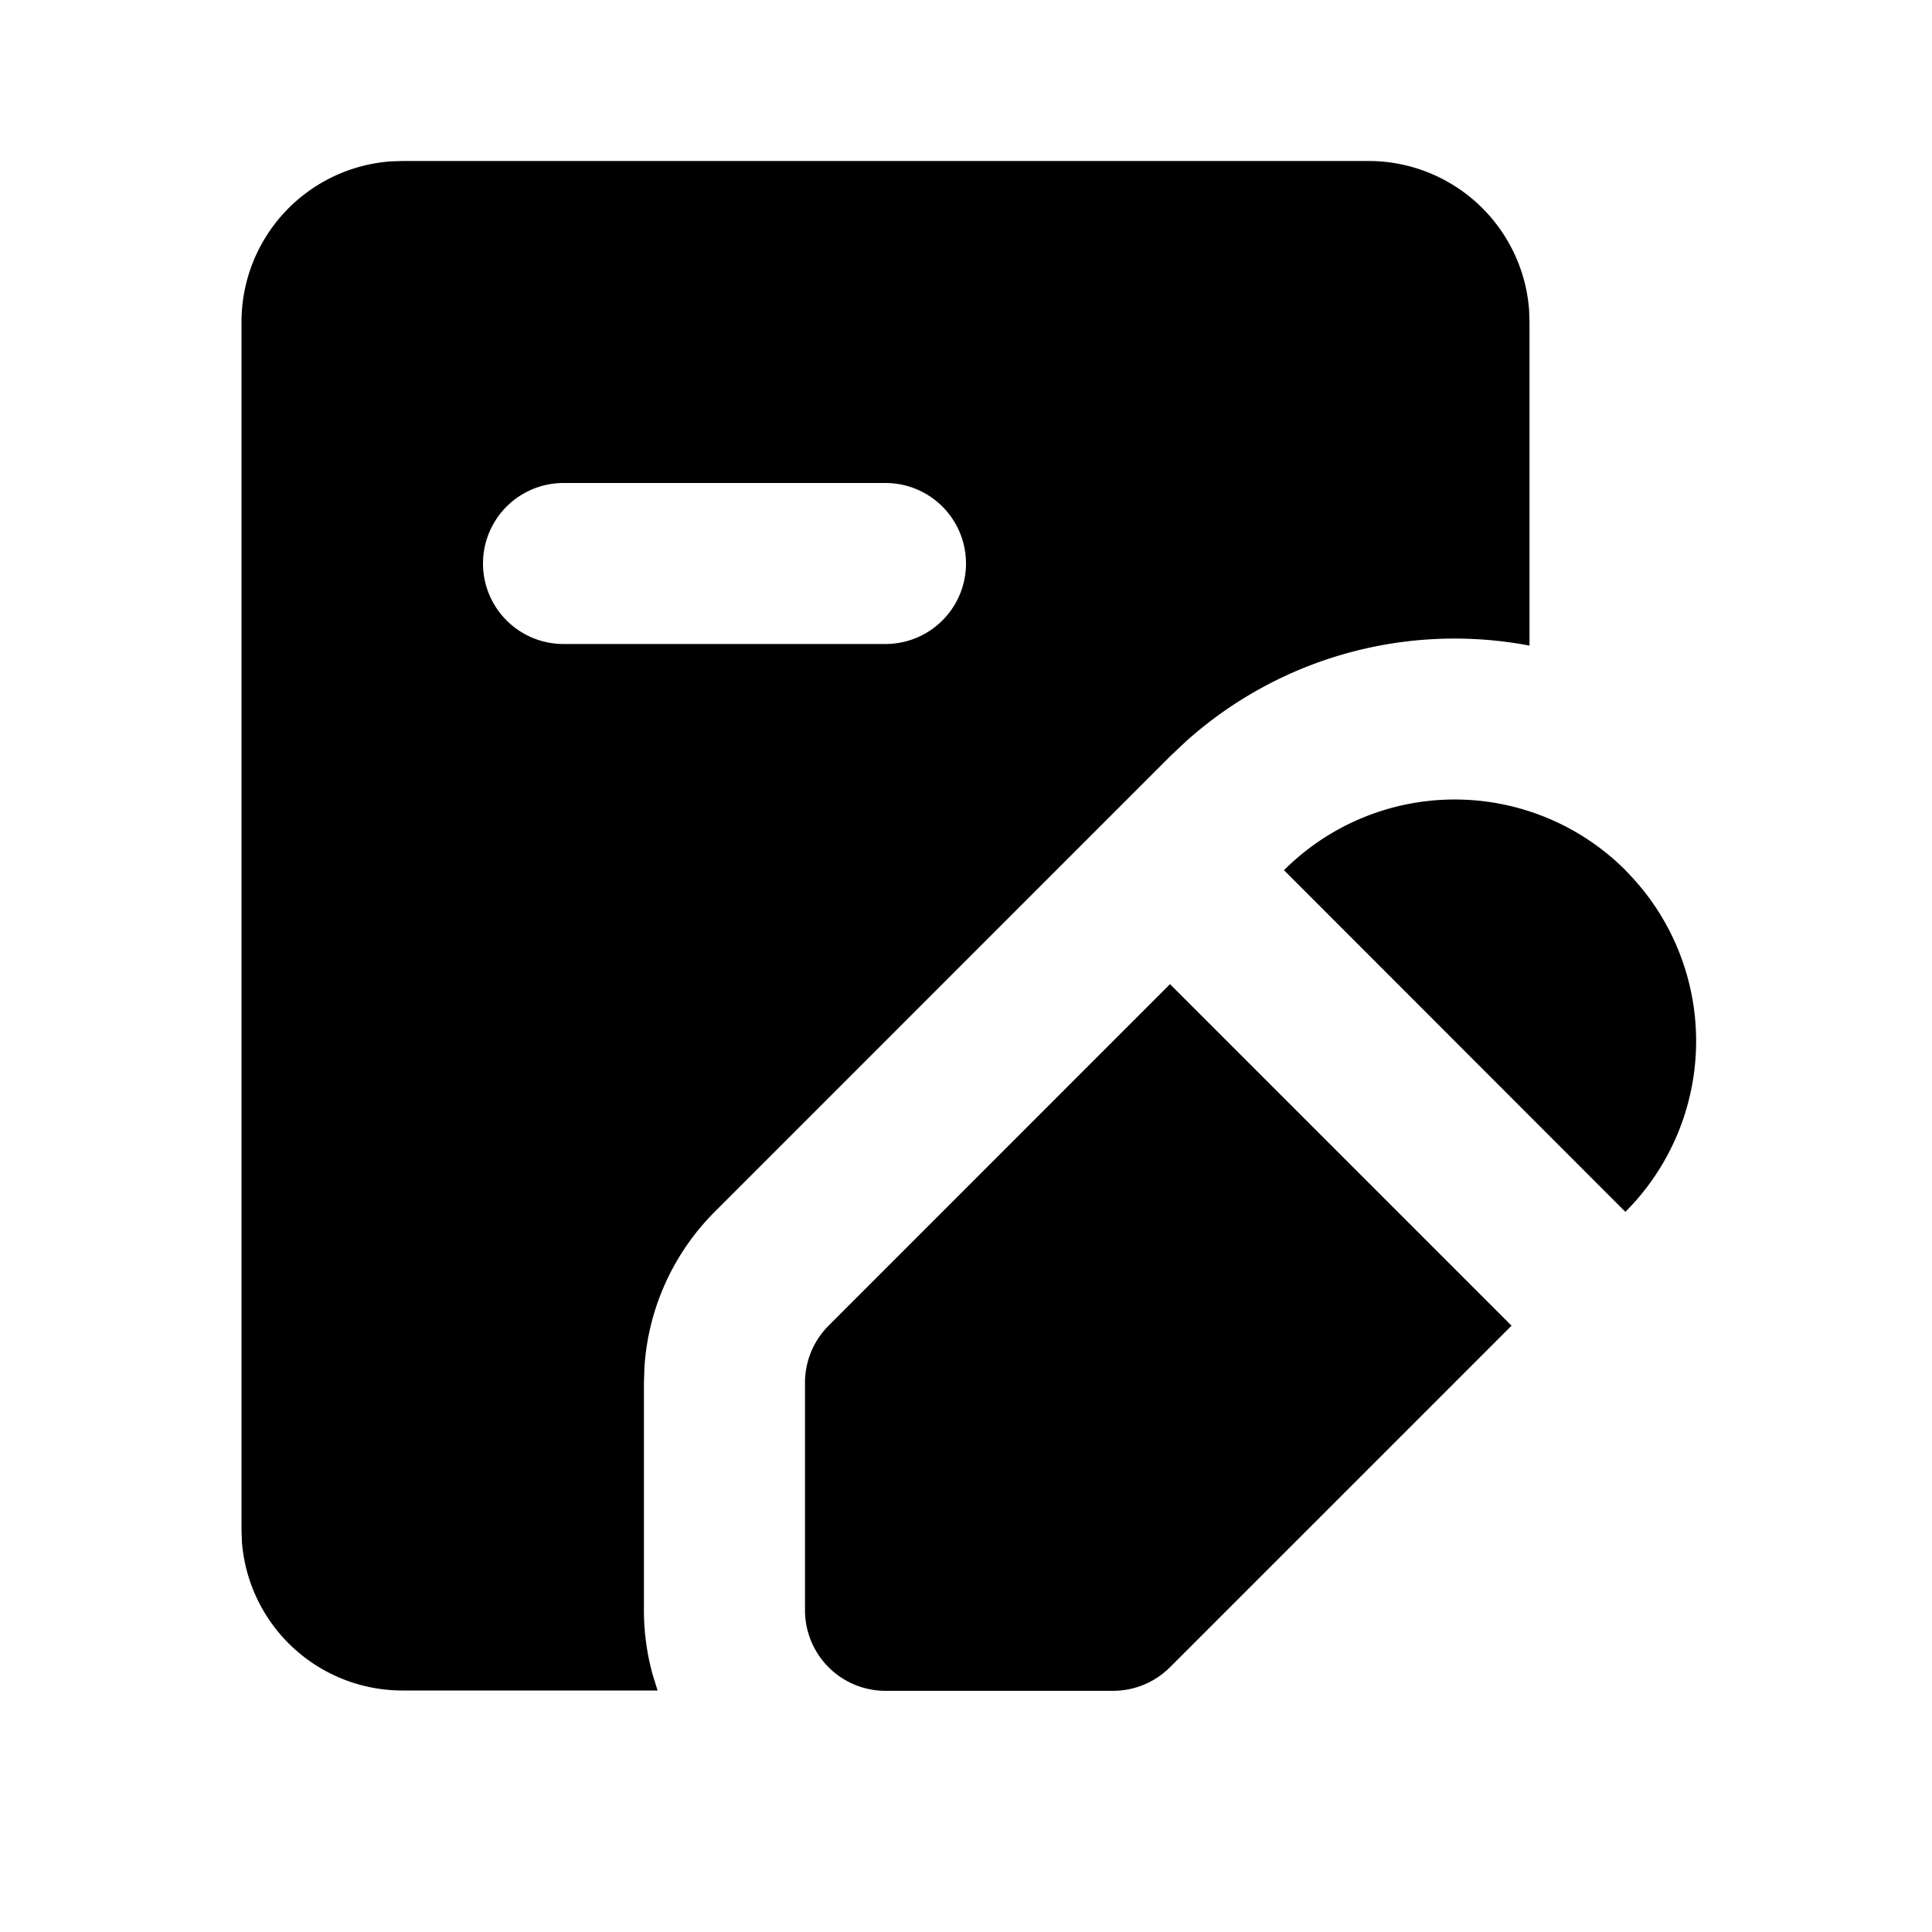 <svg width="256" height="256" viewBox="0 0 24 24" xmlns="http://www.w3.org/2000/svg"><rect x="0" y="0" width="24" height="24" rx="8" fill="none"/><svg xmlns="http://www.w3.org/2000/svg" viewBox="0 0 24 24" fill="#000000" x="0" y="0" width="24" height="24"><g fill="none" fill-rule="evenodd"><path d="M24 0v24H0V0h24ZM12.594 23.258l-.012.002l-.071.035l-.02.004l-.014-.004l-.071-.036c-.01-.003-.019 0-.024.006l-.004.01l-.017.428l.005.02l.01.013l.104.074l.015.004l.012-.004l.104-.074l.012-.016l.004-.017l-.017-.427c-.002-.01-.009-.017-.016-.018Zm.264-.113l-.014.002l-.184.093l-.01.01l-.003.011l.018.43l.005.012l.008.008l.201.092c.012.004.023 0 .029-.008l.004-.014l-.034-.614c-.003-.012-.01-.02-.02-.022Zm-.715.002a.023.023 0 0 0-.027.006l-.006.014l-.034.614c0 .012.007.02.017.024l.015-.002l.201-.093l.01-.008l.003-.011l.018-.43l-.003-.012l-.01-.01l-.184-.092Z"/><path fill="#000000" d="m14.534 12.225l4.243 4.243l-4.243 4.243a1 1 0 0 1-.707.293H11a1 1 0 0 1-1-1v-2.829a1 1 0 0 1 .293-.707l4.242-4.243ZM17 2a2 2 0 0 1 1.995 1.85L19 4v4.02a4.996 4.996 0 0 0-4.27 1.192l-.196.185l-5.656 5.657a3 3 0 0 0-.872 1.923l-.007.198v2.829a3 3 0 0 0 .11.804l.06.192H5a2 2 0 0 1-1.995-1.85L3 19V4a2 2 0 0 1 1.85-1.995L5 2h12Zm3.191 8.811a3 3 0 0 1 0 4.243L15.95 10.81a3 3 0 0 1 4.242 0ZM11 6H7a1 1 0 0 0 0 2h4a1 1 0 1 0 0-2Z"/></g></svg></svg>
